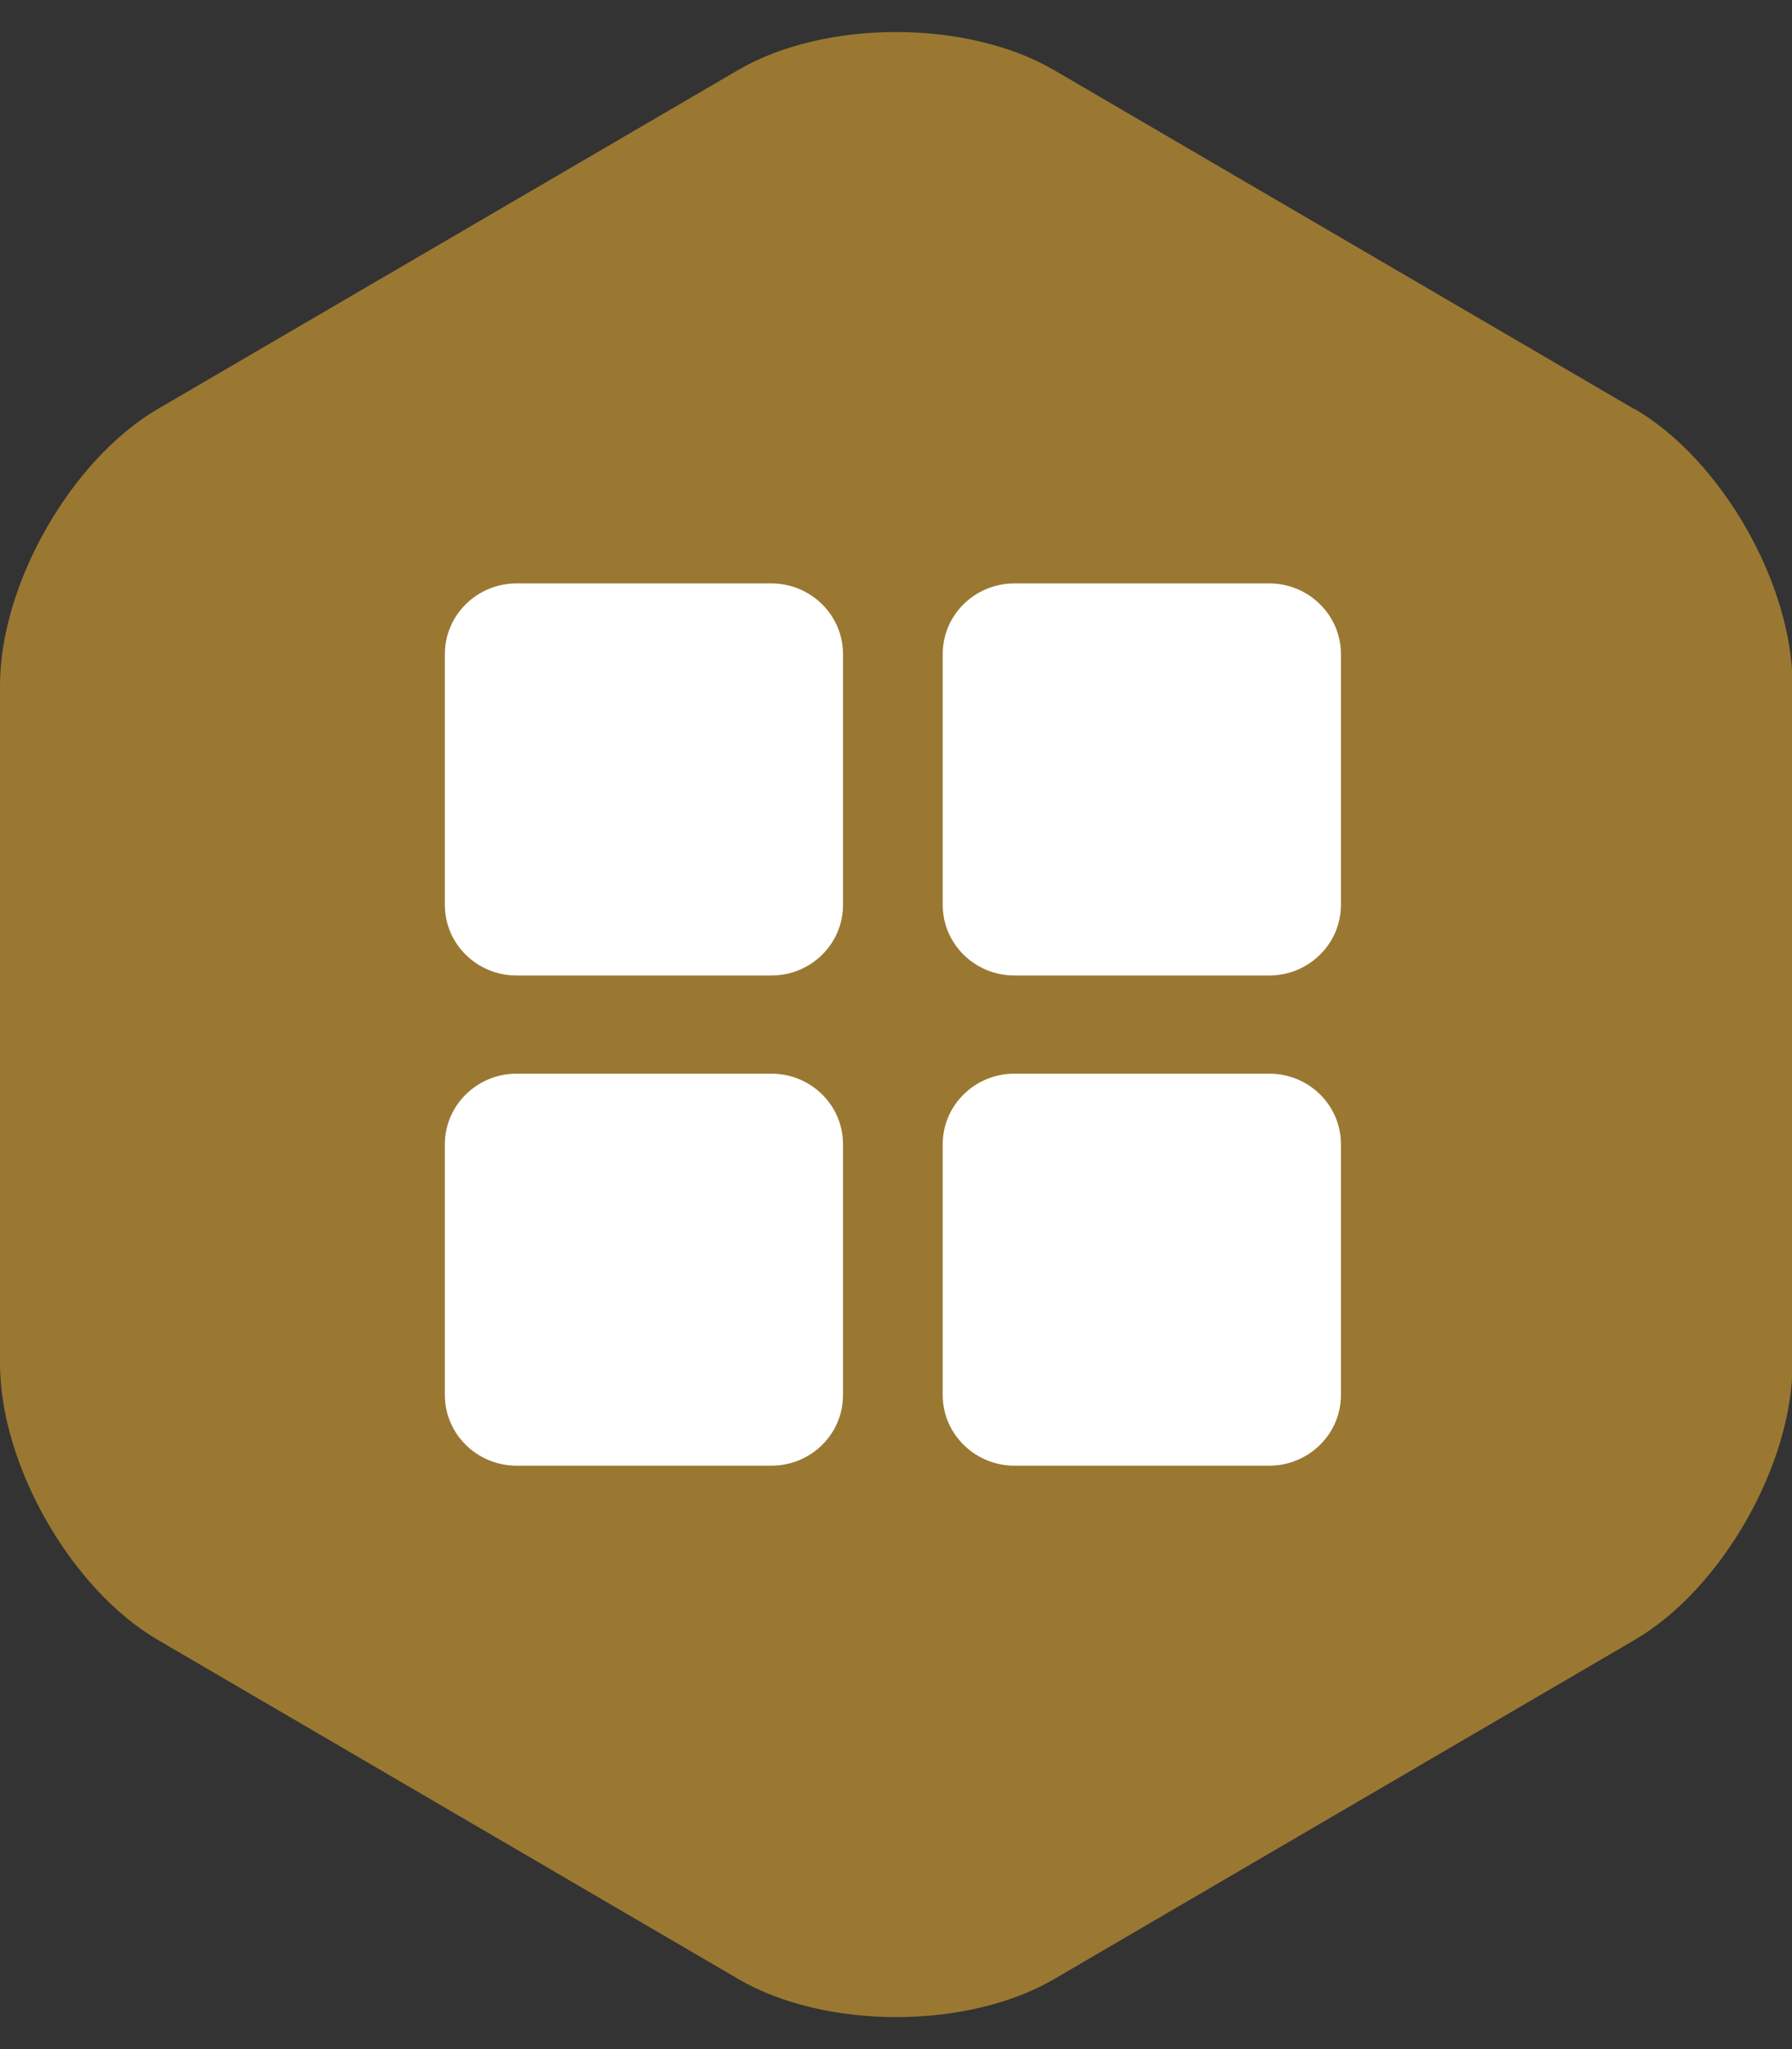 <svg width="28" height="32" viewBox="0 0 28 32" fill="none" xmlns="http://www.w3.org/2000/svg">
<rect x="0" y="0" width="28" height="32" fill="#333333" stroke="none"/>
<g clip-path="url(#clip0_904_28310)">
<g clip-path="url(#clip1_904_28310)">
<path d="M25.532 6.386L16.468 1.094C15.789 0.698 14.893 0.5 14 0.5C13.107 0.5 12.211 0.698 11.533 1.094L2.467 6.386C1.111 7.178 0 9.124 0 10.704V21.291C0 22.876 1.111 24.818 2.467 25.61L11.537 30.906C12.215 31.302 13.107 31.5 14.004 31.5C14.901 31.5 15.794 31.302 16.472 30.906L25.541 25.61C26.898 24.818 28.009 22.876 28.009 21.291V10.704C28.009 9.12 26.898 7.178 25.541 6.386H25.532Z" fill="#9A7832"/>
<path d="M13.172 10.214C13.172 9.606 12.669 9.111 12.052 9.111H8.071C7.454 9.111 6.951 9.606 6.951 10.214V14.132C6.951 14.743 7.454 15.234 8.071 15.234H12.052C12.674 15.234 13.172 14.739 13.172 14.132V10.214Z" fill="white"/>
<path d="M20.952 10.214C20.952 9.606 20.449 9.111 19.832 9.111H15.851C15.229 9.111 14.73 9.606 14.73 10.214V14.132C14.73 14.743 15.234 15.234 15.851 15.234H19.832C20.449 15.234 20.952 14.739 20.952 14.132V10.214Z" fill="white"/>
<path d="M13.172 17.869C13.172 17.257 12.669 16.767 12.052 16.767H8.071C7.454 16.767 6.951 17.262 6.951 17.869V21.787C6.951 22.394 7.454 22.889 8.071 22.889H12.052C12.674 22.889 13.172 22.394 13.172 21.787V17.869Z" fill="white"/>
<path d="M20.952 17.869C20.952 17.257 20.449 16.767 19.832 16.767H15.851C15.229 16.767 14.73 17.262 14.73 17.869V21.787C14.73 22.394 15.234 22.889 15.851 22.889H19.832C20.449 22.889 20.952 22.394 20.952 21.787V17.869Z" fill="white"/>
</g>
</g>
<defs>
<clipPath id="clip0_904_28310">
<rect width="28" height="32" fill="white"/>
</clipPath>
<clipPath id="clip1_904_28310">
<rect width="28" height="31" fill="white" transform="translate(0 0.5)"/>
</clipPath>
</defs>
</svg>

